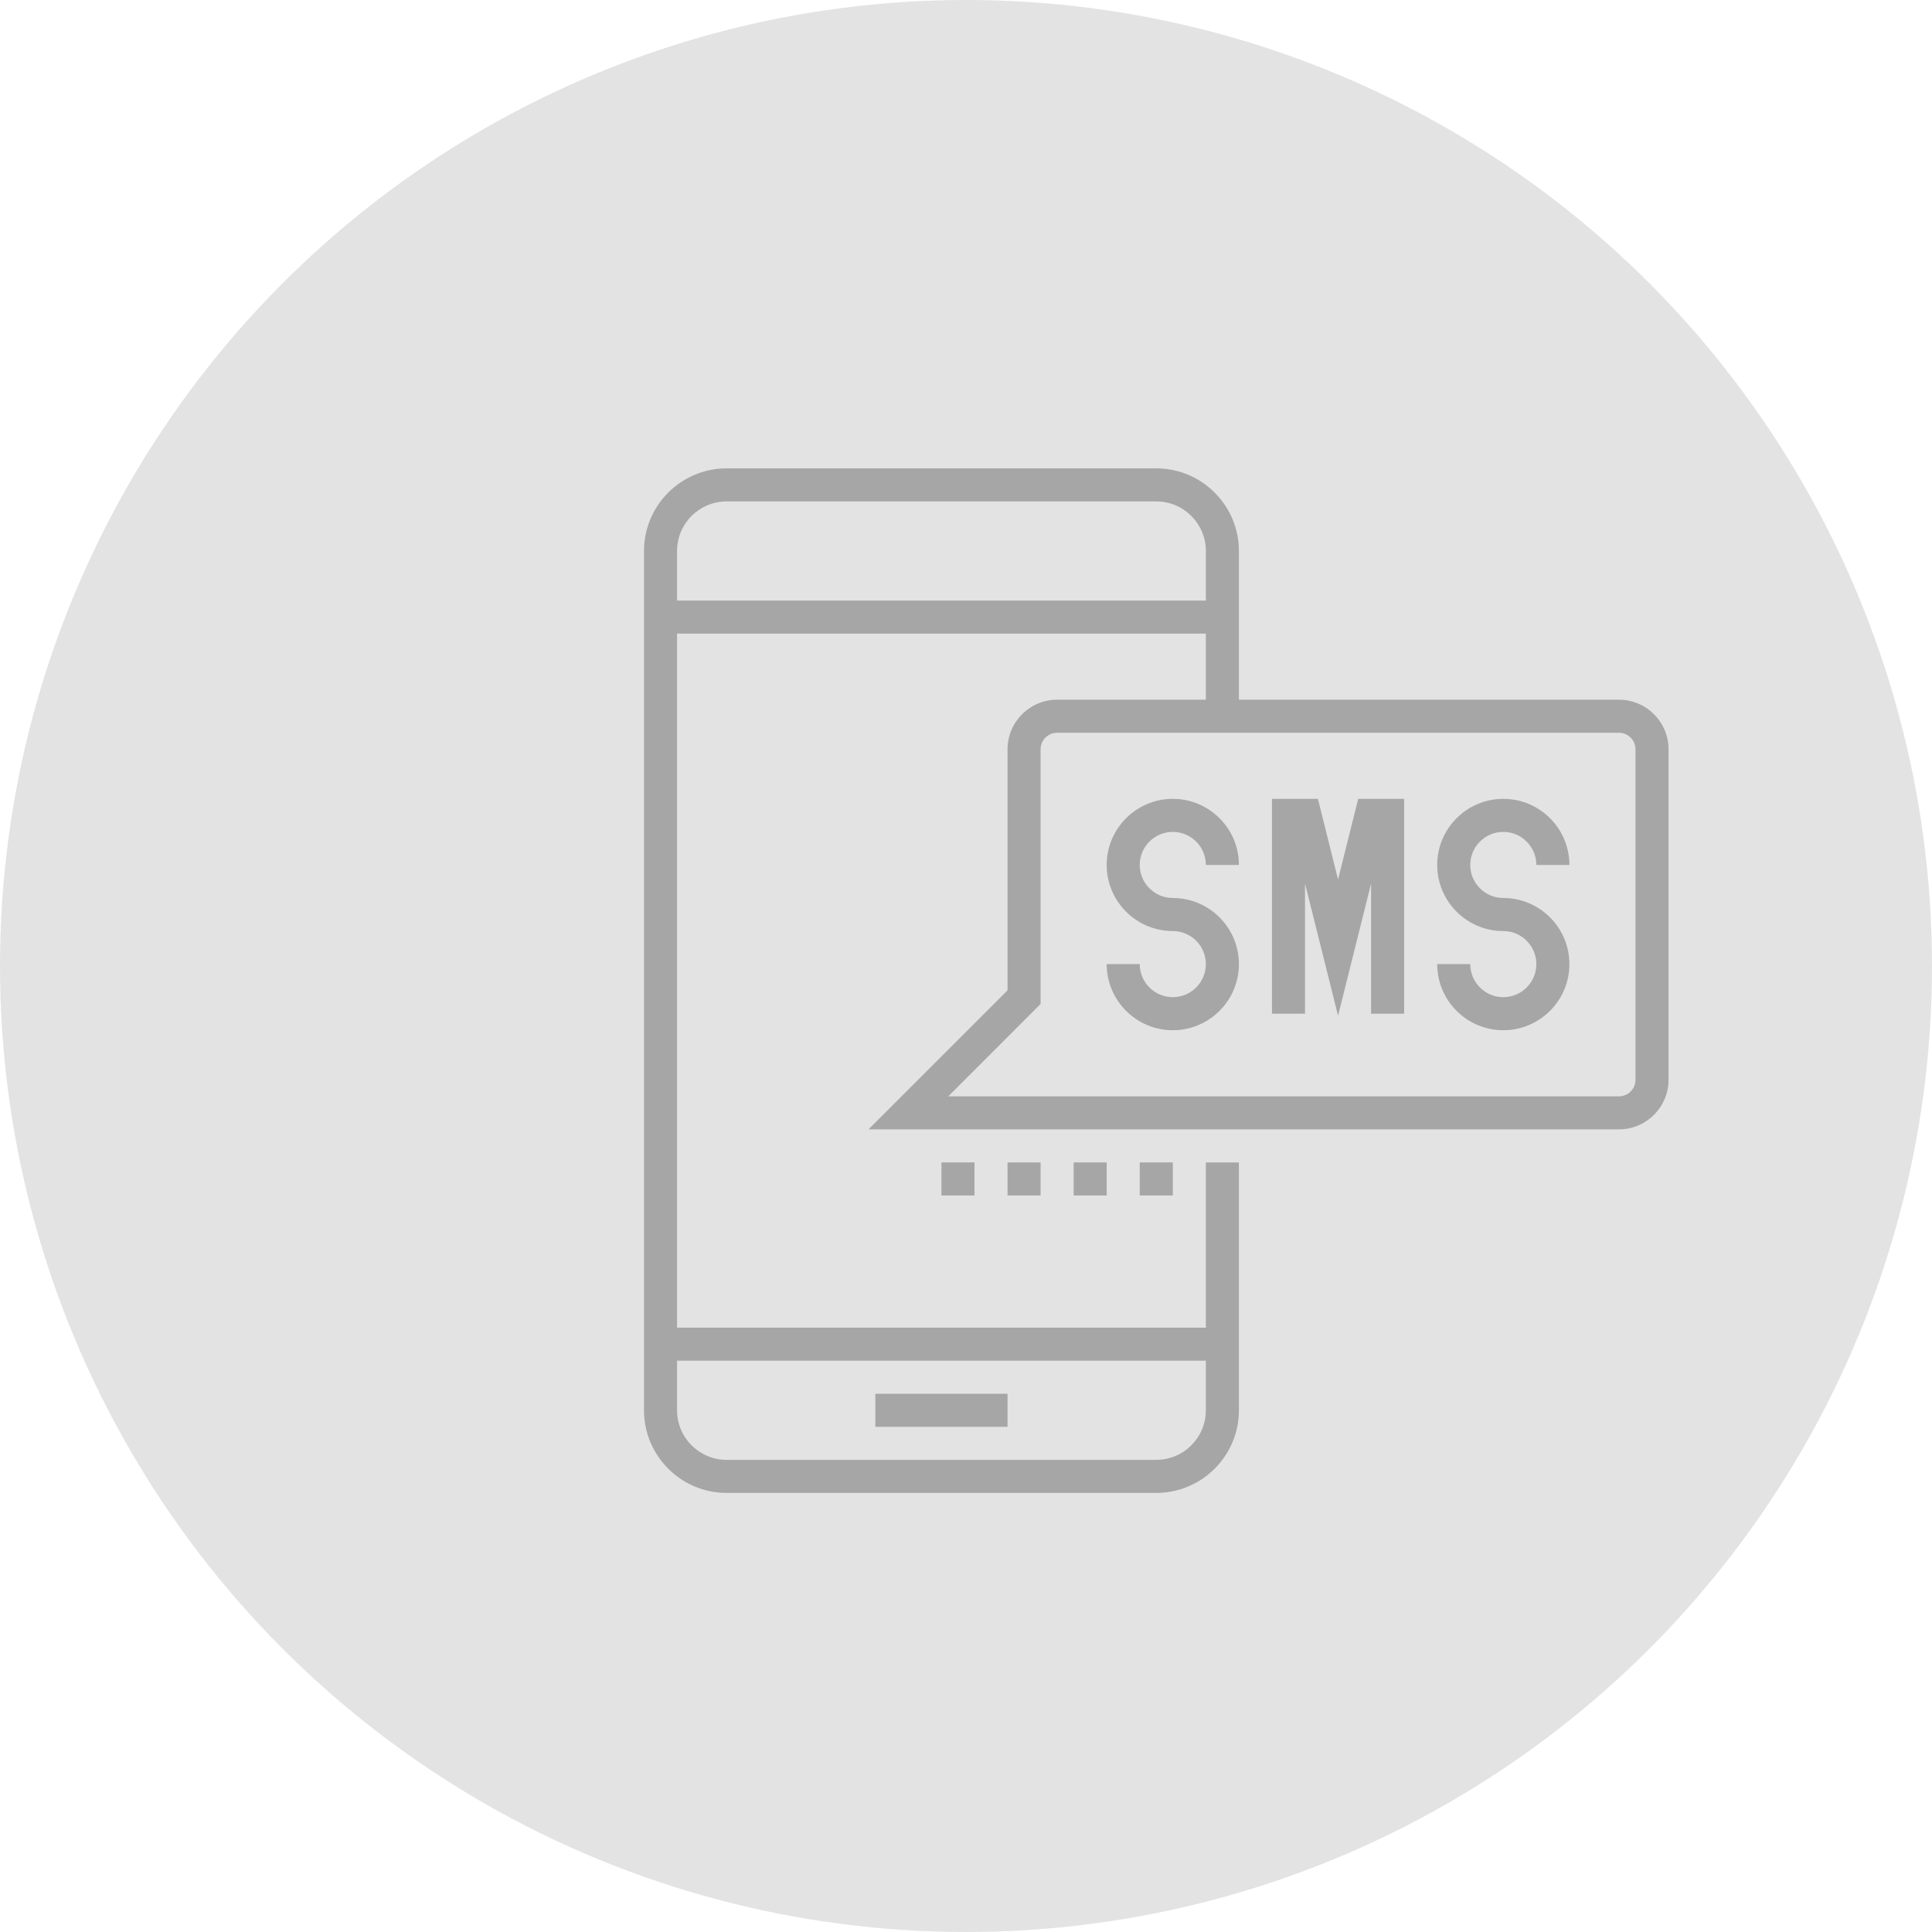 <svg width="66" height="66" viewBox="0 0 66 66" fill="none" xmlns="http://www.w3.org/2000/svg">
<circle cx="33" cy="33" r="33" fill="#E3E3E3"/>
<path d="M55.306 23.903H42.323V18.823C42.323 17.266 41.056 16 39.5 16H24.823C23.266 16 22 17.266 22 18.823V48.177C22 49.734 23.266 51 24.823 51H39.5C41.056 51 42.323 49.734 42.323 48.177V39.71H41.194V45.355H23.129V21.645H41.194V23.903H36.113C35.179 23.903 34.419 24.663 34.419 25.597V33.831L29.669 38.581H55.306C56.24 38.581 57 37.821 57 36.887V25.597C57 24.663 56.24 23.903 55.306 23.903ZM41.194 46.484V48.177C41.194 49.111 40.434 49.871 39.5 49.871H24.823C23.889 49.871 23.129 49.111 23.129 48.177V46.484H41.194ZM23.129 20.516V18.823C23.129 17.889 23.889 17.129 24.823 17.129H39.5C40.434 17.129 41.194 17.889 41.194 18.823V20.516H23.129ZM55.871 36.887C55.871 37.199 55.618 37.452 55.306 37.452H32.395L35.548 34.298V25.597C35.548 25.285 35.801 25.032 36.113 25.032H55.306C55.618 25.032 55.871 25.285 55.871 25.597V36.887Z" fill="#A6A6A6"/>
<path d="M51.355 30.677C50.732 30.677 50.226 30.171 50.226 29.548C50.226 28.926 50.732 28.419 51.355 28.419C51.977 28.419 52.484 28.926 52.484 29.548H53.613C53.613 28.303 52.6 27.29 51.355 27.29C50.109 27.29 49.097 28.303 49.097 29.548C49.097 30.794 50.109 31.806 51.355 31.806C51.977 31.806 52.484 32.313 52.484 32.935C52.484 33.558 51.977 34.065 51.355 34.065C50.732 34.065 50.226 33.558 50.226 32.935H49.097C49.097 34.181 50.109 35.194 51.355 35.194C52.6 35.194 53.613 34.181 53.613 32.935C53.613 31.69 52.6 30.677 51.355 30.677Z" fill="#A6A6A6"/>
<path d="M40.065 30.677C39.442 30.677 38.935 30.171 38.935 29.548C38.935 28.926 39.442 28.419 40.065 28.419C40.687 28.419 41.194 28.926 41.194 29.548H42.323C42.323 28.303 41.31 27.29 40.065 27.29C38.819 27.29 37.806 28.303 37.806 29.548C37.806 30.794 38.819 31.806 40.065 31.806C40.687 31.806 41.194 32.313 41.194 32.935C41.194 33.558 40.687 34.065 40.065 34.065C39.442 34.065 38.935 33.558 38.935 32.935H37.806C37.806 34.181 38.819 35.194 40.065 35.194C41.31 35.194 42.323 34.181 42.323 32.935C42.323 31.69 41.31 30.677 40.065 30.677Z" fill="#A6A6A6"/>
<path d="M46.398 27.29L45.71 30.044L45.022 27.29H43.452V34.629H44.581V30.182L45.71 34.699L46.839 30.182V34.629H47.968V27.29H46.398Z" fill="#A6A6A6"/>
<path d="M34.419 47.613H29.903V48.742H34.419V47.613Z" fill="#A6A6A6"/>
<path d="M40.065 39.71H38.935V40.839H40.065V39.71Z" fill="#A6A6A6"/>
<path d="M37.806 39.71H36.677V40.839H37.806V39.71Z" fill="#A6A6A6"/>
<path d="M35.548 39.71H34.419V40.839H35.548V39.71Z" fill="#A6A6A6"/>
<path d="M33.29 39.71H32.161V40.839H33.29V39.71Z" fill="#A6A6A6"/>
</svg>

